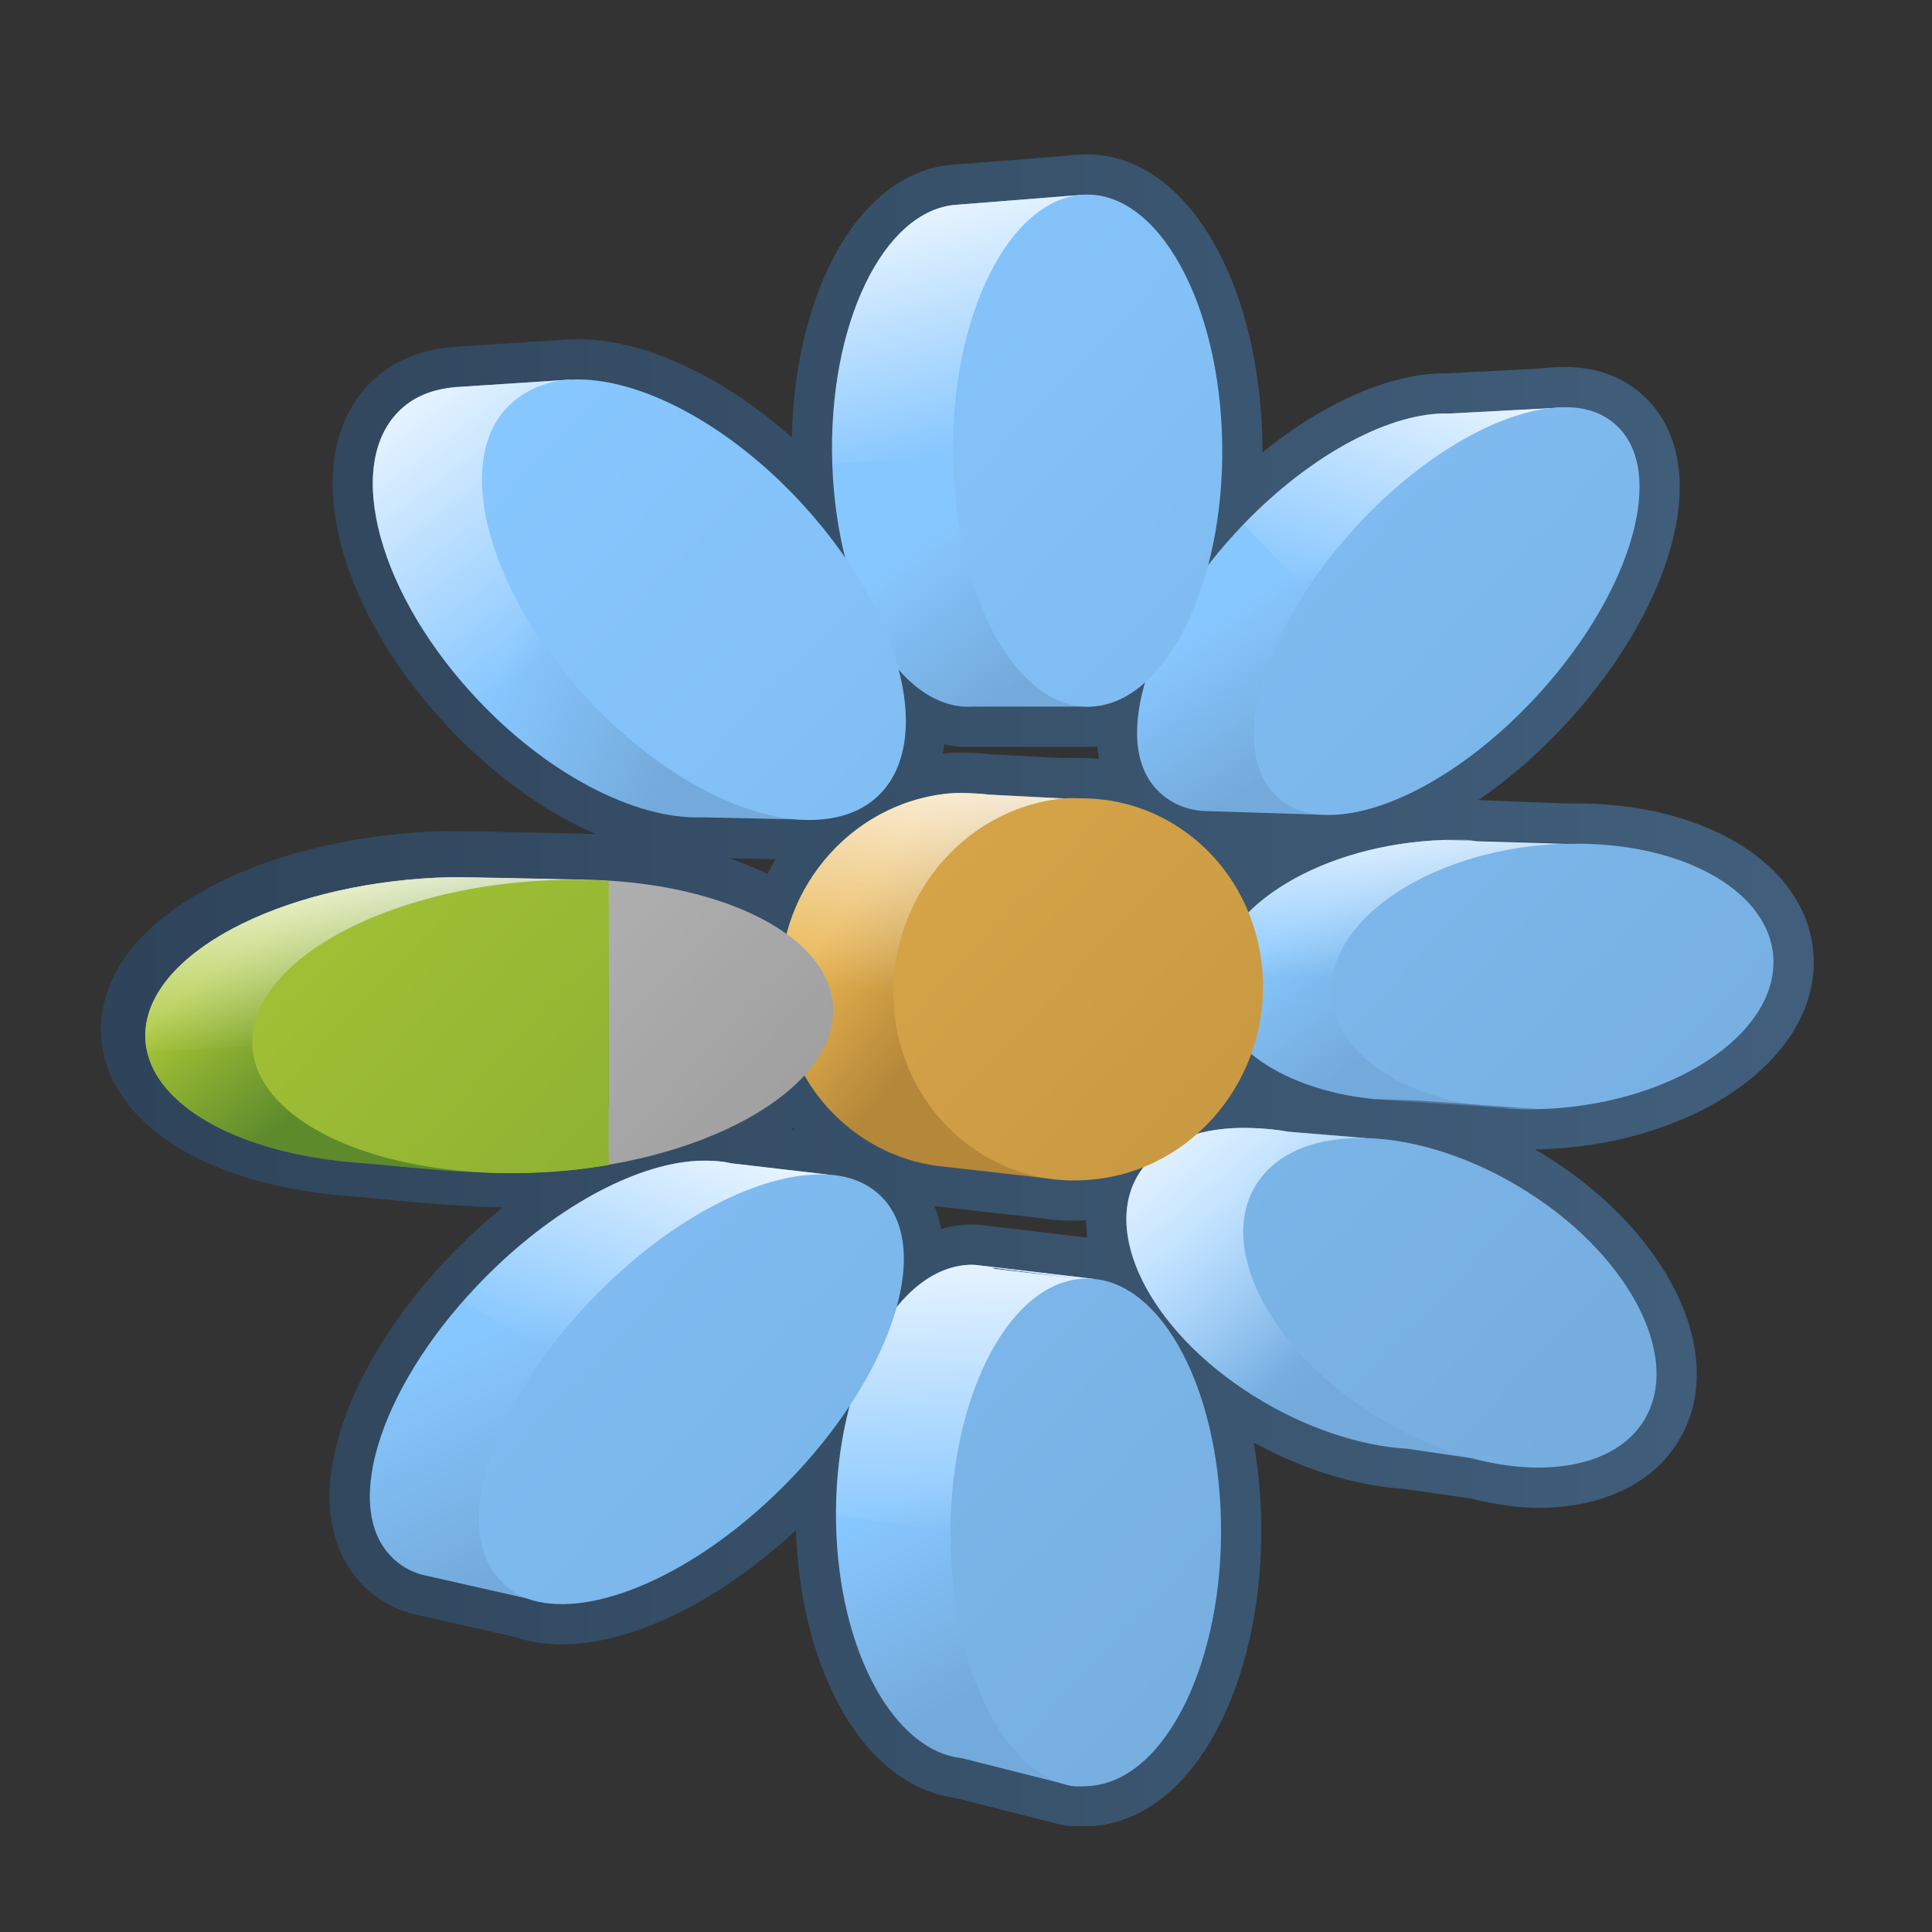 <?xml version="1.0" encoding="UTF-8" standalone="no"?>
<!-- Created with Inkscape (http://www.inkscape.org/) -->

<svg
   xmlns:dc="http://purl.org/dc/elements/1.1/"
   xmlns:cc="http://creativecommons.org/ns#"
   xmlns:rdf="http://www.w3.org/1999/02/22-rdf-syntax-ns#"
   xmlns:svg="http://www.w3.org/2000/svg"
   xmlns="http://www.w3.org/2000/svg"
   xmlns:xlink="http://www.w3.org/1999/xlink"
   xmlns:sodipodi="http://sodipodi.sourceforge.net/DTD/sodipodi-0.dtd"
   xmlns:inkscape="http://www.inkscape.org/namespaces/inkscape"
   width="128"
   height="128"
   id="svg70569"
   version="1.1"
   inkscape:version="0.48.3.1 r9886"
   sodipodi:docname="hcompartir-transfer2.svg">
  <rect width="100%" height="100%" fill="#333333" stroke="none"/>
  <defs
     id="defs70571">
    <clipPath
       clipPathUnits="userSpaceOnUse"
       id="clipPath71665">
      <path
         style="fill:#ff0000;fill-opacity:0.544;stroke:none"
         d="m 808.656,1198.75 0,10.531 3.562,0 2.25,0 5.812,0 0,-10.531 -5.812,0 -2.25,0 -3.562,0 z"
         id="path71667"
         inkscape:connector-curvature="0" />
    </clipPath>
    <linearGradient
       inkscape:collect="always"
       xlink:href="#linearGradient8702-8"
       id="linearGradient73059"
       gradientUnits="userSpaceOnUse"
       gradientTransform="translate(320,240)"
       x1="488.768"
       y1="964.766"
       x2="491.406"
       y2="967.891" />
    <linearGradient
       id="linearGradient8702-8">
      <stop
         id="stop8704-8"
         offset="0"
         style="stop-color:#aac736;stop-opacity:1;" />
      <stop
         id="stop8706-7"
         offset="1"
         style="stop-color:#5d8b2c;stop-opacity:1;" />
    </linearGradient>
    <linearGradient
       inkscape:collect="always"
       xlink:href="#linearGradient5362-5-2"
       id="linearGradient73061"
       gradientUnits="userSpaceOnUse"
       gradientTransform="translate(260,240)"
       x1="553.276"
       y1="959.949"
       x2="553.662"
       y2="965.252" />
    <linearGradient
       id="linearGradient5362-5-2">
      <stop
         style="stop-color:#ffffff;stop-opacity:1;"
         offset="0"
         id="stop5364-9-7" />
      <stop
         style="stop-color:#ffffff;stop-opacity:0;"
         offset="1"
         id="stop5366-1-7" />
    </linearGradient>
    <linearGradient
       inkscape:collect="always"
       xlink:href="#linearGradient8702-8"
       id="linearGradient73063"
       gradientUnits="userSpaceOnUse"
       gradientTransform="translate(320,240)"
       x1="495.844"
       y1="952.033"
       x2="525.432"
       y2="980.052" />
    <linearGradient
       inkscape:collect="always"
       xlink:href="#linearGradient70056-3"
       id="linearGradient73047"
       gradientUnits="userSpaceOnUse"
       gradientTransform="translate(320,180)"
       x1="488.768"
       y1="964.766"
       x2="491.406"
       y2="967.891" />
    <linearGradient
       id="linearGradient70056-3">
      <stop
         id="stop70058-8"
         offset="0"
         style="stop-color:#c3c3c3;stop-opacity:1;" />
      <stop
         id="stop70060-6"
         offset="1"
         style="stop-color:#6e6e6e;stop-opacity:1;" />
    </linearGradient>
    <linearGradient
       inkscape:collect="always"
       xlink:href="#linearGradient5362-5-2"
       id="linearGradient73049"
       gradientUnits="userSpaceOnUse"
       gradientTransform="translate(260,180)"
       x1="553.276"
       y1="959.949"
       x2="553.662"
       y2="965.252" />
    <linearGradient
       inkscape:collect="always"
       xlink:href="#linearGradient70056-3"
       id="linearGradient73051"
       gradientUnits="userSpaceOnUse"
       gradientTransform="translate(320,180)"
       x1="495.844"
       y1="952.033"
       x2="525.432"
       y2="980.052" />
    <linearGradient
       inkscape:collect="always"
       xlink:href="#linearGradient5316-5"
       id="linearGradient73045"
       gradientUnits="userSpaceOnUse"
       gradientTransform="matrix(2.667,0,0,2.667,-1294.025,-1580.823)"
       x1="495.844"
       y1="952.033"
       x2="525.432"
       y2="980.052" />
    <linearGradient
       id="linearGradient5316-5">
      <stop
         style="stop-color:#87c7ff;stop-opacity:1;"
         offset="0"
         id="stop5320-8" />
      <stop
         style="stop-color:#74aadb;stop-opacity:1;"
         offset="1"
         id="stop5322-6" />
    </linearGradient>
    <linearGradient
       inkscape:collect="always"
       xlink:href="#linearGradient5316-5"
       id="linearGradient73043"
       gradientUnits="userSpaceOnUse"
       gradientTransform="matrix(2.667,0,0,2.667,-1294.025,-1580.823)"
       x1="495.844"
       y1="952.033"
       x2="525.432"
       y2="980.052" />
    <linearGradient
       inkscape:collect="always"
       xlink:href="#linearGradient5316-5"
       id="linearGradient73041"
       gradientUnits="userSpaceOnUse"
       gradientTransform="matrix(2.667,0,0,2.667,-1294.025,-1580.823)"
       x1="495.844"
       y1="952.033"
       x2="525.432"
       y2="980.052" />
    <linearGradient
       inkscape:collect="always"
       xlink:href="#linearGradient5316-5"
       id="linearGradient73039"
       gradientUnits="userSpaceOnUse"
       gradientTransform="matrix(2.667,0,0,2.667,-1294.025,-1580.823)"
       x1="495.844"
       y1="952.033"
       x2="525.432"
       y2="980.052" />
    <linearGradient
       inkscape:collect="always"
       xlink:href="#linearGradient5316-5"
       id="linearGradient73037"
       gradientUnits="userSpaceOnUse"
       gradientTransform="matrix(2.667,0,0,2.667,-1294.025,-1580.823)"
       x1="495.844"
       y1="952.033"
       x2="525.432"
       y2="980.052" />
    <linearGradient
       inkscape:collect="always"
       xlink:href="#linearGradient12578-7"
       id="linearGradient73035"
       gradientUnits="userSpaceOnUse"
       gradientTransform="matrix(2.667,0,0,2.667,-1294.025,-1580.823)"
       x1="495.844"
       y1="952.033"
       x2="525.432"
       y2="980.052" />
    <linearGradient
       id="linearGradient12578-7">
      <stop
         style="stop-color:#e9b551;stop-opacity:1;"
         offset="0"
         id="stop12580-7" />
      <stop
         style="stop-color:#b48739;stop-opacity:1;"
         offset="1"
         id="stop12582-2" />
    </linearGradient>
    <linearGradient
       inkscape:collect="always"
       xlink:href="#linearGradient5316-5"
       id="linearGradient73033"
       gradientUnits="userSpaceOnUse"
       gradientTransform="matrix(2.667,0,0,2.667,-1294.025,-1580.823)"
       x1="495.844"
       y1="952.033"
       x2="525.432"
       y2="980.052" />
    <linearGradient
       inkscape:collect="always"
       xlink:href="#linearGradient5362-5-2"
       id="linearGradient73031"
       gradientUnits="userSpaceOnUse"
       gradientTransform="matrix(2.667,0,0,2.667,-1454.025,-1580.823)"
       x1="570.079"
       y1="957.391"
       x2="569.136"
       y2="964.286" />
    <linearGradient
       inkscape:collect="always"
       xlink:href="#linearGradient5316-5"
       id="linearGradient73029"
       gradientUnits="userSpaceOnUse"
       gradientTransform="matrix(2.667,0,0,2.667,-1294.025,-1580.823)"
       x1="495.844"
       y1="952.033"
       x2="525.432"
       y2="980.052" />
    <linearGradient
       inkscape:collect="always"
       xlink:href="#linearGradient5362-5-2"
       id="linearGradient73027"
       gradientUnits="userSpaceOnUse"
       gradientTransform="matrix(2.667,0,0,2.667,-1454.025,-1580.823)"
       x1="563.464"
       y1="966.294"
       x2="560.873"
       y2="973.586" />
    <linearGradient
       inkscape:collect="always"
       xlink:href="#linearGradient12578-7"
       id="linearGradient73025"
       gradientUnits="userSpaceOnUse"
       gradientTransform="matrix(2.667,0,0,2.667,-1294.025,-1580.823)"
       x1="504.643"
       y1="963.932"
       x2="507.482"
       y2="966.182" />
    <linearGradient
       inkscape:collect="always"
       xlink:href="#linearGradient5362-5-2"
       id="linearGradient73023"
       gradientUnits="userSpaceOnUse"
       gradientTransform="matrix(2.667,0,0,2.667,-1454.025,-1580.823)"
       x1="569.918"
       y1="968.9"
       x2="570.158"
       y2="977.429" />
    <linearGradient
       inkscape:collect="always"
       xlink:href="#linearGradient5362-5-2"
       id="linearGradient73021"
       gradientUnits="userSpaceOnUse"
       gradientTransform="matrix(2.667,0,0,2.667,-1454.025,-1580.823)"
       x1="573.332"
       y1="965.764"
       x2="578.607"
       y2="972.128" />
    <linearGradient
       inkscape:collect="always"
       xlink:href="#linearGradient5362-5-2"
       id="linearGradient73019"
       gradientUnits="userSpaceOnUse"
       gradientTransform="matrix(2.667,0,0,2.667,-1454.025,-1580.823)"
       x1="579.849"
       y1="958.645"
       x2="580.147"
       y2="963.462" />
    <linearGradient
       inkscape:collect="always"
       xlink:href="#linearGradient5362-5-2"
       id="linearGradient73017"
       gradientUnits="userSpaceOnUse"
       gradientTransform="matrix(2.667,0,0,2.667,-1454.025,-1580.823)"
       x1="566.549"
       y1="943.395"
       x2="568.384"
       y2="950.642" />
    <linearGradient
       inkscape:collect="always"
       xlink:href="#linearGradient5362-5-2"
       id="linearGradient73015"
       gradientUnits="userSpaceOnUse"
       gradientTransform="matrix(2.667,0,0,2.667,-1454.025,-1580.823)"
       x1="582.083"
       y1="947.466"
       x2="579.843"
       y2="954.625" />
    <linearGradient
       inkscape:collect="always"
       xlink:href="#linearGradient5362-5-2"
       id="linearGradient73013"
       gradientUnits="userSpaceOnUse"
       gradientTransform="matrix(2.667,0,0,2.667,-1454.025,-1580.823)"
       x1="553.107"
       y1="948.687"
       x2="558.46"
       y2="955.846" />
    <linearGradient
       inkscape:collect="always"
       xlink:href="#linearGradient5316-5"
       id="linearGradient73011"
       gradientUnits="userSpaceOnUse"
       gradientTransform="matrix(2.667,0,0,2.667,-1294.025,-1580.823)"
       x1="515.429"
       y1="963.639"
       x2="517.665"
       y2="966.639" />
    <linearGradient
       inkscape:collect="always"
       xlink:href="#linearGradient5316-5"
       id="linearGradient73009"
       gradientUnits="userSpaceOnUse"
       gradientTransform="matrix(2.667,0,0,2.667,-1294.025,-1580.823)"
       x1="513.244"
       y1="971.686"
       x2="516.781"
       y2="974.874" />
    <linearGradient
       inkscape:collect="always"
       xlink:href="#linearGradient5316-5"
       id="linearGradient73007"
       gradientUnits="userSpaceOnUse"
       gradientTransform="matrix(2.667,0,0,2.667,-1294.025,-1580.823)"
       x1="513.822"
       y1="955.75"
       x2="516"
       y2="959.062" />
    <linearGradient
       inkscape:collect="always"
       xlink:href="#linearGradient5316-5"
       id="linearGradient73005"
       gradientUnits="userSpaceOnUse"
       gradientTransform="matrix(2.667,0,0,2.667,-1294.025,-1580.823)"
       x1="506.029"
       y1="977.341"
       x2="508.409"
       y2="981.966" />
    <linearGradient
       inkscape:collect="always"
       xlink:href="#linearGradient5316-5"
       id="linearGradient73003"
       gradientUnits="userSpaceOnUse"
       gradientTransform="matrix(2.667,0,0,2.667,-1294.025,-1580.823)"
       x1="494.448"
       y1="973.719"
       x2="496.844"
       y2="978.844" />
    <linearGradient
       inkscape:collect="always"
       xlink:href="#linearGradient5316-5"
       id="linearGradient73001"
       gradientUnits="userSpaceOnUse"
       gradientTransform="matrix(2.667,0,0,2.667,-1294.025,-1580.823)"
       x1="497.209"
       y1="956.969"
       x2="501.719"
       y2="958.781" />
    <linearGradient
       inkscape:collect="always"
       xlink:href="#linearGradient5316-5"
       id="linearGradient72999"
       gradientUnits="userSpaceOnUse"
       gradientTransform="matrix(2.667,0,0,2.667,-1294.025,-1580.823)"
       x1="507.743"
       y1="953.017"
       x2="510.35"
       y2="956.455" />
    <linearGradient
       inkscape:collect="always"
       xlink:href="#linearGradient9863-4"
       id="linearGradient72997"
       gradientUnits="userSpaceOnUse"
       gradientTransform="matrix(2.667,0,0,2.667,-1134.025,-1420.823)"
       x1="428.268"
       y1="904.046"
       x2="469.821"
       y2="904.046" />
    <linearGradient
       id="linearGradient9863-4">
      <stop
         style="stop-color:#2f445a;stop-opacity:1;"
         offset="0"
         id="stop9865-7" />
      <stop
         style="stop-color:#415f7c;stop-opacity:1"
         offset="1"
         id="stop9867-85" />
    </linearGradient>
  </defs>
  <sodipodi:namedview
     id="base"
     pagecolor="#ffffff"
     bordercolor="#666666"
     borderopacity="1.0"
     inkscape:pageopacity="0.0"
     inkscape:pageshadow="2"
     inkscape:zoom="1.979899"
     inkscape:cx="191.70742"
     inkscape:cy="73.874577"
     inkscape:document-units="px"
     inkscape:current-layer="layer1"
     showgrid="false"
     inkscape:window-width="1366"
     inkscape:window-height="717"
     inkscape:window-x="0"
     inkscape:window-y="0"
     inkscape:window-maximized="1" />
  <g
     inkscape:label="Capa 1"
     inkscape:groupmode="layer"
     id="layer1"
     transform="translate(0,-924.362)">
    <path
       inkscape:connector-curvature="0"
       id="path72523"
       d="m 71.808,937.26 c -0.307,0.027 -0.618,0 -0.917,0.083 l -7.5,0.584 c -4.866,0.314 -8.559,7.981 -8.25,17.167 0.075,2.237 0.43,4.327 0.917,6.25 -0.78,-1.147 -1.671,-2.226 -2.667,-3.333 -4.96,-5.517 -11.099,-8.734 -15.583,-8.5 l -7.667,0.5 c -1.295,0.123 -2.419,0.504 -3.333,1.25 -4.062,3.314 -2.08,11.844 4.417,19 4.849,5.34 10.831,8.404 15.25,8.25 l 7.583,0.168 c 1.476,-0.069 2.815,-0.494 3.833,-1.333 2.149,-1.77 2.555,-4.956 1.583,-8.667 1.46,1.706 3.175,2.618 5,2.5 l 7.833,0 c 1.229,-0.059 2.449,-0.59 3.5,-1.5 -0.832,2.925 -0.611,5.489 0.833,7 0.785,0.821 1.81,1.326 3.083,1.417 l 7.917,0.251 c 3.76,0.208 9.152,-2.567 13.833,-7.5 6.345,-6.686 8.946,-14.774 5.833,-18.083 -0.857,-0.911 -1.992,-1.378 -3.417,-1.417 -0.469,0 -0.987,0 -1.5,0.083 l -6.417,0.333 c -3.717,-0.117 -9.013,2.593 -13.583,7.333 -0.906,0.939 -1.672,1.94 -2.417,2.917 0.667,-2.464 1.048,-5.276 1,-8.25 -0.151,-9.367 -4.25,-16.736 -9.167,-16.5 z m -8.917,39.667 c -5.233,0.49 -9.427,4.325 -10.75,9.25 -2.894,-2.267 -7.864,-3.808 -13.75,-3.917 -2.401,-0.056 -6.693,-0.155 -8.833,-0.168 -10.502,0.251 -19.541,4.665 -20.167,9.917 -0.379,3.184 2.402,5.972 7,7.583 2.199,0.771 4.803,1.245 7.667,1.417 2.425,0.227 4.635,0.471 6.917,0.583 1.15,0.083 2.356,0.112 3.583,0.083 8.119,-0.195 15.27,-2.919 18.5,-6.583 1.88,3.676 5.508,6.248 9.667,6.583 l 6.583,0.75 c 0.988,0.165 2.038,0.181 3.083,0.083 1.243,-0.117 2.397,-0.451 3.5,-0.917 -0.076,0.091 -0.18,0.152 -0.25,0.251 -2.841,3.957 0.475,10.651 7.417,15 3.371,2.112 7.025,3.318 10.167,3.5 l 4.667,0.667 c 1.34,0.327 2.611,0.567 3.833,0.584 3.057,0.04 5.626,-0.892 7,-2.833 2.868,-4.053 -0.493,-10.962 -7.5,-15.417 -3.596,-2.286 -7.457,-3.506 -10.75,-3.583 l -5.083,-0.417 c -0.862,-0.157 -1.692,-0.224 -2.5,-0.251 -1.315,-0.043 -2.489,0.109 -3.583,0.417 1.622,-1.438 2.843,-3.322 3.583,-5.417 1.879,1.583 4.678,2.724 8.083,3.083 l 8.333,0.583 c 0.88,0.075 1.811,0.112 2.75,0.083 8.073,-0.248 14.973,-4.392 15.417,-9.25 0.422,-4.627 -5.157,-8.216 -12.667,-8.333 -0.374,0 -0.784,0 -1.167,0 l -6.5,-0.251 c -0.462,0 -0.941,0 -1.417,0 -5.443,0.165 -10.29,2.109 -13,4.833 -1.807,-4.43 -5.952,-7.463 -10.75,-7.583 -0.47,0 -1.02,-0.045 -1.5,0 l -4.917,-0.251 c -0.336,-0.043 -0.657,-0.069 -1,-0.083 -0.531,-0.027 -1.122,-0.051 -1.667,0 z m -16.083,24.333 c -3.849,-0.069 -9.191,2.482 -14,7.083 -6.982,6.681 -10.19,15.097 -7.167,18.833 0.584,0.721 1.332,1.222 2.25,1.5 l 7,1.583 c 3.877,1.434 10.6,-1.237 16.5,-6.917 2.03,-1.954 3.736,-4.072 5.083,-6.167 -0.702,2.464 -1.148,5.21 -1.083,8.167 0.185,8.436 3.85,15.029 8.333,15.5 l 7.25,1.833 1.333,0 c 4.957,-0.453 8.784,-8.303 8.583,-17.583 -0.188,-8.73 -3.851,-15.595 -8.417,-16 l -7.75,-0.917 c -0.253,-0.027 -0.492,-0.027 -0.75,0 -1.745,0.157 -3.32,1.277 -4.667,3 0.846,-2.934 0.753,-5.506 -0.583,-7.167 -0.91,-1.131 -2.266,-1.748 -3.917,-1.833 l -6.417,-0.75 c -0.495,-0.125 -1.017,-0.155 -1.583,-0.168 z m 18.917,7.083 5.833,0.75 -5.667,-0.667 -0.167,-0.083 z"
       style="fill:none;stroke:url(#linearGradient72997);stroke-width:5.333;stroke-linecap:round;stroke-linejoin:round;stroke-miterlimit:4;stroke-dasharray:none;display:inline" />
    <path
       inkscape:connector-curvature="0"
       style="fill:url(#linearGradient72999);fill-opacity:1;stroke:none;display:inline"
       d="m 71.808,937.26 -8.417,0.667 c -4.866,0.315 -8.559,7.981 -8.25,17.167 0.309,9.186 4.468,16.398 9.333,16.083 l 7.833,0 -2.333,-4.25 c 1.838,-3.176 2.923,-7.86 2.75,-13 l -0.25,-3.167 c -0.493,-3.567 -1.575,-6.586 -3,-8.833 l 2.333,-4.667 z"
       id="path72525" />
    <path
       inkscape:connector-curvature="0"
       style="fill:url(#linearGradient73001);fill-opacity:1;stroke:none;display:inline"
       d="m 37.808,949.511 -7.667,0.5 c -1.295,0.123 -2.419,0.504 -3.333,1.25 -4.062,3.315 -2.08,11.844 4.417,19 4.849,5.341 10.831,8.404 15.25,8.25 l 7.583,0.168 -3.417,-1.833 c 3.6,-3.506 1.64,-11.637 -4.667,-18.583 -3.458,-3.808 -7.529,-6.424 -11.167,-7.583 l 3,-1.167 z"
       id="path72527" />
    <path
       inkscape:connector-curvature="0"
       style="fill:url(#linearGradient73003);fill-opacity:1;stroke:none;display:inline"
       d="m 46.808,1001.26 c -3.849,-0.069 -9.191,2.482 -14,7.083 -6.982,6.681 -10.19,15.097 -7.167,18.833 0.584,0.721 1.332,1.222 2.25,1.5 l 7,1.583 -2,-1.5 0.083,-0.333 c 3.336,-0.921 7.17,-3.157 10.75,-6.583 6.493,-6.213 9.762,-13.942 7.75,-18 l 1.25,-0.584 6,0.75 -3.917,-1.833 -6.417,-0.75 c -0.495,-0.125 -1.017,-0.155 -1.583,-0.168 z"
       id="path72529" />
    <path
       inkscape:connector-curvature="0"
       id="path72531"
       d="m 63.975,1008.177 c -4.91,0.44 -8.782,8.141 -8.583,17.167 0.185,8.436 3.85,15.029 8.333,15.5 l 7.25,1.833 1.333,0 -1.5,-0.333 -2,-3.917 c 2.699,-3.021 4.553,-8.477 4.417,-14.667 -0.103,-4.71 -1.367,-8.84 -3.167,-11.667 l 1.5,-3 -5.667,-0.667 -0.167,-0.083 5.833,0.75 0.917,0 -7.75,-0.916 c -0.253,-0.027 -0.492,-0.027 -0.75,0 z"
       style="fill:url(#linearGradient73005);fill-opacity:1;stroke:none;display:inline" />
    <path
       inkscape:connector-curvature="0"
       id="path72533"
       d="m 103.892,951.344 -7.917,0.416 c -3.717,-0.117 -9.013,2.593 -13.583,7.333 -6.285,6.519 -8.833,14.357 -5.75,17.583 0.785,0.821 1.81,1.325 3.083,1.417 l 7.917,0.251 -2.917,-1.25 c 2.864,-1.176 5.961,-3.354 8.833,-6.333 5.979,-6.201 8.661,-13.677 6.25,-17.167 l 1,-0.583 6.5,-0.251 -3.417,-1.417 z"
       style="fill:url(#linearGradient73007);fill-opacity:1;stroke:none;display:inline" />
    <path
       inkscape:connector-curvature="0"
       style="fill:url(#linearGradient73009);fill-opacity:1;stroke:none;display:inline"
       d="m 82.892,999.094 c -3.155,-0.101 -5.846,0.795 -7.25,2.75 -2.841,3.956 0.475,10.651 7.417,15 3.371,2.112 7.025,3.317 10.167,3.5 l 8.5,1.25 7,-2.833 -7.917,-1.167 c 2.841,-3.956 -0.475,-10.734 -7.417,-15.083 -1.466,-0.919 -3.003,-1.61 -4.5,-2.167 l 1.583,-0.583 -5.083,-0.416 c -0.862,-0.157 -1.692,-0.224 -2.5,-0.251 z"
       id="path72535" />
    <path
       inkscape:connector-curvature="0"
       id="path72537"
       d="m 95.725,980.011 c -7.997,0.243 -14.811,4.318 -15.25,9.083 -0.379,4.109 4.128,7.41 10.5,8.083 l 8.333,0.583 -1.25,-0.916 c 6.185,-1.205 10.969,-4.712 11.333,-8.667 0.301,-3.268 -2.474,-5.922 -6.833,-7.25 l 1.083,-0.667 -5.75,-0.168 c -0.252,-0.027 -0.493,-0.077 -0.75,-0.083 -0.462,0 -0.941,0 -1.417,0 z"
       style="fill:url(#linearGradient73011);fill-opacity:1;stroke:none;display:inline" />
    <path
       sodipodi:nodetypes="ccscccc"
       id="path72539"
       d="m 37.808,949.511 -7.667,0.5 c -1.295,0.123 -2.419,0.504 -3.333,1.25 -4.062,3.315 -2.08,11.844 4.417,19 19.618,17.862 30.85,6.317 14.75,-12 -3.458,-3.808 -7.529,-6.424 -11.167,-7.583 z"
       style="fill:url(#linearGradient73013);fill-opacity:1;stroke:none;display:inline"
       inkscape:connector-curvature="0" />
    <path
       sodipodi:nodetypes="cccccccc"
       style="fill:url(#linearGradient73015);fill-opacity:1;stroke:none;display:inline"
       d="m 103.892,951.344 -7.917,0.416 c -3.717,-0.117 -9.013,2.593 -13.583,7.333 l 11.167,11.667 c 5.979,-6.201 8.661,-13.677 6.25,-17.167 l 1,-0.583 6.5,-0.251 z"
       id="path72541"
       inkscape:connector-curvature="0" />
    <path
       sodipodi:nodetypes="cccccccc"
       id="path72543"
       d="m 71.808,937.26 -8.417,0.667 c -4.866,0.315 -8.559,7.981 -8.25,17.167 l 17.583,-1.167 -0.25,-3.167 c -0.493,-3.567 -1.575,-6.586 -3,-8.833 l 2.333,-4.667 z"
       style="fill:url(#linearGradient73017);fill-opacity:1;stroke:none;display:inline"
       inkscape:connector-curvature="0" />
    <path
       id="path72545"
       d="m 95.725,980.011 c -7.997,0.243 -14.811,4.318 -15.25,9.083 -0.01,0.056 0,0.109 0,0.168 l 28.917,-1.75 c -0.121,-2.95 -2.785,-5.351 -6.833,-6.583 l 1.083,-0.667 -5.75,-0.168 c -0.252,-0.027 -0.493,-0.077 -0.75,-0.083 -0.462,0 -0.941,0 -1.417,0 z"
       style="fill:url(#linearGradient73019);fill-opacity:1;stroke:none;display:inline"
       inkscape:connector-curvature="0" />
    <path
       id="path72547"
       d="m 82.892,999.094 c -3.155,-0.101 -5.846,0.795 -7.25,2.75 -2.841,3.956 0.475,10.651 7.417,15 0.213,0.133 0.452,0.208 0.667,0.333 l 10.75,-13.917 c -0.36,-0.253 -0.7,-0.51 -1.083,-0.75 -1.466,-0.919 -3.003,-1.61 -4.5,-2.167 l 1.583,-0.583 -5.083,-0.416 c -0.862,-0.157 -1.692,-0.224 -2.5,-0.251 z"
       style="fill:url(#linearGradient73021);fill-opacity:1;stroke:none;display:inline"
       inkscape:connector-curvature="0" />
    <path
       id="path72549"
       d="m 63.975,1008.177 c -4.803,0.43 -8.605,7.814 -8.583,16.583 l 12.583,1.75 5.25,-2 c 0,-0.256 0.01,-0.492 0,-0.75 -0.103,-4.71 -1.367,-8.84 -3.167,-11.667 l 1.5,-3 -5.667,-0.667 -0.167,-0.083 5.833,0.75 0.917,0 -7.75,-0.916 c -0.253,-0.027 -0.492,-0.027 -0.75,0 z"
       style="fill:url(#linearGradient73023);fill-opacity:1;stroke:none;display:inline"
       inkscape:connector-curvature="0" />
    <path
       id="path72551"
       d="m 62.892,976.927 c -6.668,0.625 -11.678,6.676 -11.167,13.5 0.458,6.109 5.236,10.785 11,11.25 l 6.583,0.75 -1.417,-1.583 c 4.997,-1.92 8.426,-6.983 8,-12.667 -0.327,-4.363 -2.833,-7.947 -6.333,-9.833 l 0.917,-1.083 -4.917,-0.251 c -0.336,-0.043 -0.657,-0.069 -1,-0.083 -0.531,-0.027 -1.122,-0.051 -1.667,0 z"
       style="fill:url(#linearGradient73025);fill-opacity:1;stroke:none;display:inline"
       inkscape:connector-curvature="0" />
    <path
       id="path72553"
       d="m 46.808,1001.26 c -3.849,-0.069 -9.191,2.482 -14,7.083 -0.757,0.724 -1.419,1.494 -2.083,2.25 6.104,3.616 13.333,8.083 13.333,8.083 l 1.667,1 c 5.106,-5.763 7.537,-12.228 5.75,-15.833 l 1.25,-0.584 6,0.75 -3.917,-1.833 -6.417,-0.75 c -0.495,-0.125 -1.017,-0.155 -1.583,-0.168 z"
       style="fill:url(#linearGradient73027);fill-opacity:1;stroke:none;display:inline"
       inkscape:connector-curvature="0" />
    <path
       id="path72555"
       d="m 71.808,937.26 c -4.917,0.235 -8.817,7.966 -8.667,17.333 0.151,9.368 4.25,16.819 9.167,16.583 4.917,-0.235 8.817,-8.049 8.667,-17.417 -0.151,-9.367 -4.25,-16.736 -9.167,-16.5 z"
       style="fill:url(#linearGradient73029);fill-opacity:1;stroke:none;display:inline"
       inkscape:connector-curvature="0" />
    <path
       inkscape:connector-curvature="0"
       style="fill:url(#linearGradient73031);fill-opacity:1;stroke:none;display:inline"
       d="m 62.892,976.927 c -6.668,0.625 -11.678,6.676 -11.167,13.5 0.067,0.896 0.257,1.758 0.5,2.583 l 23.5,-5.833 c -0.612,-3.899 -2.943,-7.096 -6.167,-8.833 l 0.917,-1.083 -4.917,-0.251 c -0.336,-0.043 -0.657,-0.069 -1,-0.083 -0.531,-0.027 -1.122,-0.051 -1.667,0 z"
       id="path72557" />
    <path
       id="path72559"
       d="m 37.808,949.511 c -1.458,0.077 -2.742,0.586 -3.75,1.417 -4.109,3.386 -2.073,12.024 4.5,19.333 4.944,5.499 11.02,8.629 15.5,8.417 1.476,-0.069 2.815,-0.494 3.833,-1.333 4.109,-3.386 2.073,-12.024 -4.5,-19.333 -4.96,-5.517 -11.099,-8.734 -15.583,-8.5 z"
       style="fill:url(#linearGradient73033);fill-opacity:1;stroke:none;display:inline"
       inkscape:connector-curvature="0" />
    <path
       inkscape:connector-curvature="0"
       style="fill:url(#linearGradient73035);fill-opacity:1;stroke:none;display:inline"
       d="m 70.475,977.26 c -6.731,0.638 -11.766,6.86 -11.25,13.833 0.436,5.89 4.715,10.437 10.083,11.333 0.988,0.165 2.038,0.181 3.083,0.083 6.731,-0.638 11.766,-6.777 11.25,-13.75 -0.479,-6.476 -5.551,-11.346 -11.667,-11.5 -0.47,0 -1.02,-0.045 -1.5,0 z"
       id="path72561" />
    <path
       id="path72563"
       d="m 103.892,951.344 c -3.75,-0.101 -9.068,2.655 -13.667,7.5 -6.345,6.686 -8.946,14.774 -5.833,18.083 0.816,0.868 1.914,1.342 3.25,1.417 3.76,0.208 9.152,-2.567 13.833,-7.5 6.345,-6.686 8.946,-14.774 5.833,-18.084 -0.857,-0.911 -1.992,-1.378 -3.417,-1.417 z"
       style="fill:url(#linearGradient73037);fill-opacity:1;stroke:none;display:inline"
       inkscape:connector-curvature="0" />
    <path
       id="path72565"
       d="m 103.642,980.26 c -8.073,0.248 -14.973,4.393 -15.417,9.25 -0.392,4.293 4.394,7.684 11.083,8.25 0.88,0.075 1.811,0.112 2.75,0.083 8.073,-0.248 14.973,-4.392 15.417,-9.25 0.422,-4.627 -5.157,-8.216 -12.667,-8.333 -0.374,0 -0.784,0 -1.167,0 z"
       style="fill:url(#linearGradient73039);fill-opacity:1;stroke:none;display:inline"
       inkscape:connector-curvature="0" />
    <path
       id="path72567"
       d="m 90.475,999.76 c -3.123,-0.075 -5.687,0.861 -7.083,2.833 -2.868,4.053 0.493,10.962 7.5,15.417 3.65,2.321 7.509,3.538 10.833,3.583 3.058,0.04 5.626,-0.892 7,-2.833 2.868,-4.052 -0.493,-10.961 -7.5,-15.416 -3.596,-2.286 -7.457,-3.506 -10.75,-3.583 z"
       style="fill:url(#linearGradient73041);fill-opacity:1;stroke:none;display:inline"
       inkscape:connector-curvature="0" />
    <path
       id="path72569"
       d="m 54.808,1002.177 c -3.945,-0.205 -9.561,2.416 -14.583,7.25 -7.124,6.857 -10.418,15.499 -7.333,19.333 0.53,0.659 1.196,1.203 2,1.5 3.877,1.434 10.6,-1.237 16.5,-6.917 7.124,-6.857 10.418,-15.499 7.333,-19.333 -0.91,-1.131 -2.266,-1.748 -3.917,-1.833 z"
       style="fill:url(#linearGradient73043);fill-opacity:1;stroke:none;display:inline"
       inkscape:connector-curvature="0" />
    <path
       id="path72571"
       d="m 71.558,1009.094 c -4.957,0.453 -8.784,8.303 -8.583,17.583 0.183,8.461 3.629,15.226 8,16 0.424,0.075 0.895,0.04 1.333,0 4.957,-0.453 8.784,-8.303 8.583,-17.583 -0.188,-8.73 -3.851,-15.595 -8.417,-16 -0.288,-0.027 -0.623,-0.027 -0.917,0 z"
       style="fill:url(#linearGradient73045);fill-opacity:1;stroke:none;display:inline"
       inkscape:connector-curvature="0" />
    <path
       id="path72573"
       d="m 102.043,997.851 -7.897,-0.566 -3.19,-0.115 8.354,0.61 2.733,0.069"
       inkscape:connector-curvature="0"
       style="fill:#000000;fill-opacity:0.3;stroke:none;display:inline" />
    <path
       id="path72575"
       d="m 103.648,980.26 -7.912,-0.232 1.407,0 7.642,0.227 -1.136,0"
       inkscape:connector-curvature="0"
       style="fill:#000000;fill-opacity:0.3;stroke:none;display:inline" />
    <path
       id="path72577"
       d="m 102.043,997.851 -7.897,-0.566 0,3e-4 7.897,0.566 0,0"
       inkscape:connector-curvature="0"
       style="fill:#000000;fill-opacity:0.3;stroke:none;display:inline" />
    <path
       id="path72579"
       d="m 102.043,997.851 -7.897,-0.566 0,0 7.897,0.566 0,0"
       inkscape:connector-curvature="0"
       style="fill:#000000;fill-opacity:0.3;stroke:none;display:inline" />
    <g
       style="display:inline"
       id="g72581"
       transform="matrix(2.667,0,0,2.667,-2147.358,-2060.823)">
      <path
         style="fill:url(#linearGradient73047);fill-opacity:1;stroke:none"
         d="m 816.344,1141.094 c -3.938,0.094 -7.328,1.749 -7.562,3.719 -0.142,1.194 0.901,2.239 2.625,2.844 0.825,0.289 1.796,0.477 2.87,0.542 1.286,0.12 2.393,0.243 3.676,0.239 -5.852,-0.304 4.53,-0.852 5.078,-3.969 -0.577,-2.051 -2.777,-3.136 -3.372,-3.301 -0.9,-0.021 -2.513,-0.069 -3.315,-0.073 z"
         id="path72583"
         inkscape:connector-curvature="0"
         sodipodi:nodetypes="cssccccc" />
      <path
         inkscape:connector-curvature="0"
         style="fill:url(#linearGradient73049);fill-opacity:1;stroke:none"
         d="m 816.344,1141.094 c -3.938,0.094 -7.328,1.749 -7.562,3.719 -0.025,0.213 -0.016,0.423 0.031,0.625 L 823,1144.562 c 0.008,-0.032 0.025,-0.061 0.031,-0.094 -0.577,-2.051 -2.78,-3.147 -3.375,-3.312 -0.9,-0.021 -2.51,-0.058 -3.312,-0.063 z"
         id="path72585" />
      <path
         inkscape:connector-curvature="0"
         style="fill:url(#linearGradient73051);fill-opacity:1;stroke:none;display:inline"
         d="m 819.062,1141.156 c -3.976,0.096 -7.388,1.805 -7.625,3.812 -0.202,1.713 1.981,3.097 5.094,3.406 0.536,0.054 1.104,0.077 1.688,0.063 3.976,-0.096 7.388,-1.805 7.625,-3.812 0.237,-2.008 -2.806,-3.564 -6.781,-3.469 z"
         id="path72587" />
    </g>
    <g
       style="display:inline"
       transform="matrix(2.667,0,0,2.667,-2147.358,-2220.823)"
       clip-path="url(#clipPath71665)"
       id="g72597">
      <path
         sodipodi:nodetypes="cssccccc"
         inkscape:connector-curvature="0"
         id="path72599"
         d="m 816.344,1201.094 c -3.938,0.094 -7.328,1.749 -7.562,3.719 -0.142,1.194 0.901,2.239 2.625,2.844 0.825,0.289 1.796,0.477 2.87,0.542 1.286,0.12 2.393,0.243 3.676,0.239 -5.852,-0.304 4.53,-0.852 5.078,-3.969 -0.577,-2.051 -2.777,-3.136 -3.372,-3.301 -0.9,-0.021 -2.513,-0.069 -3.315,-0.073 z"
         style="fill:url(#linearGradient73059);fill-opacity:1;stroke:none" />
      <path
         id="path72601"
         d="m 816.344,1201.094 c -3.938,0.094 -7.328,1.749 -7.562,3.719 -0.025,0.213 -0.016,0.423 0.031,0.625 L 823,1204.562 c 0.008,-0.032 0.025,-0.061 0.031,-0.094 -0.577,-2.051 -2.78,-3.147 -3.375,-3.312 -0.9,-0.021 -2.51,-0.058 -3.312,-0.063 z"
         style="fill:url(#linearGradient73061);fill-opacity:1;stroke:none"
         inkscape:connector-curvature="0" />
      <path
         id="path72603"
         d="m 819.062,1201.156 c -3.976,0.096 -7.388,1.805 -7.625,3.812 -0.202,1.713 1.981,3.097 5.094,3.406 0.536,0.054 1.104,0.077 1.688,0.063 3.976,-0.096 7.388,-1.805 7.625,-3.812 0.237,-2.008 -2.806,-3.564 -6.781,-3.469 z"
         style="fill:url(#linearGradient73063);fill-opacity:1;stroke:none;display:inline"
         inkscape:connector-curvature="0" />
    </g>
  </g>
</svg>
